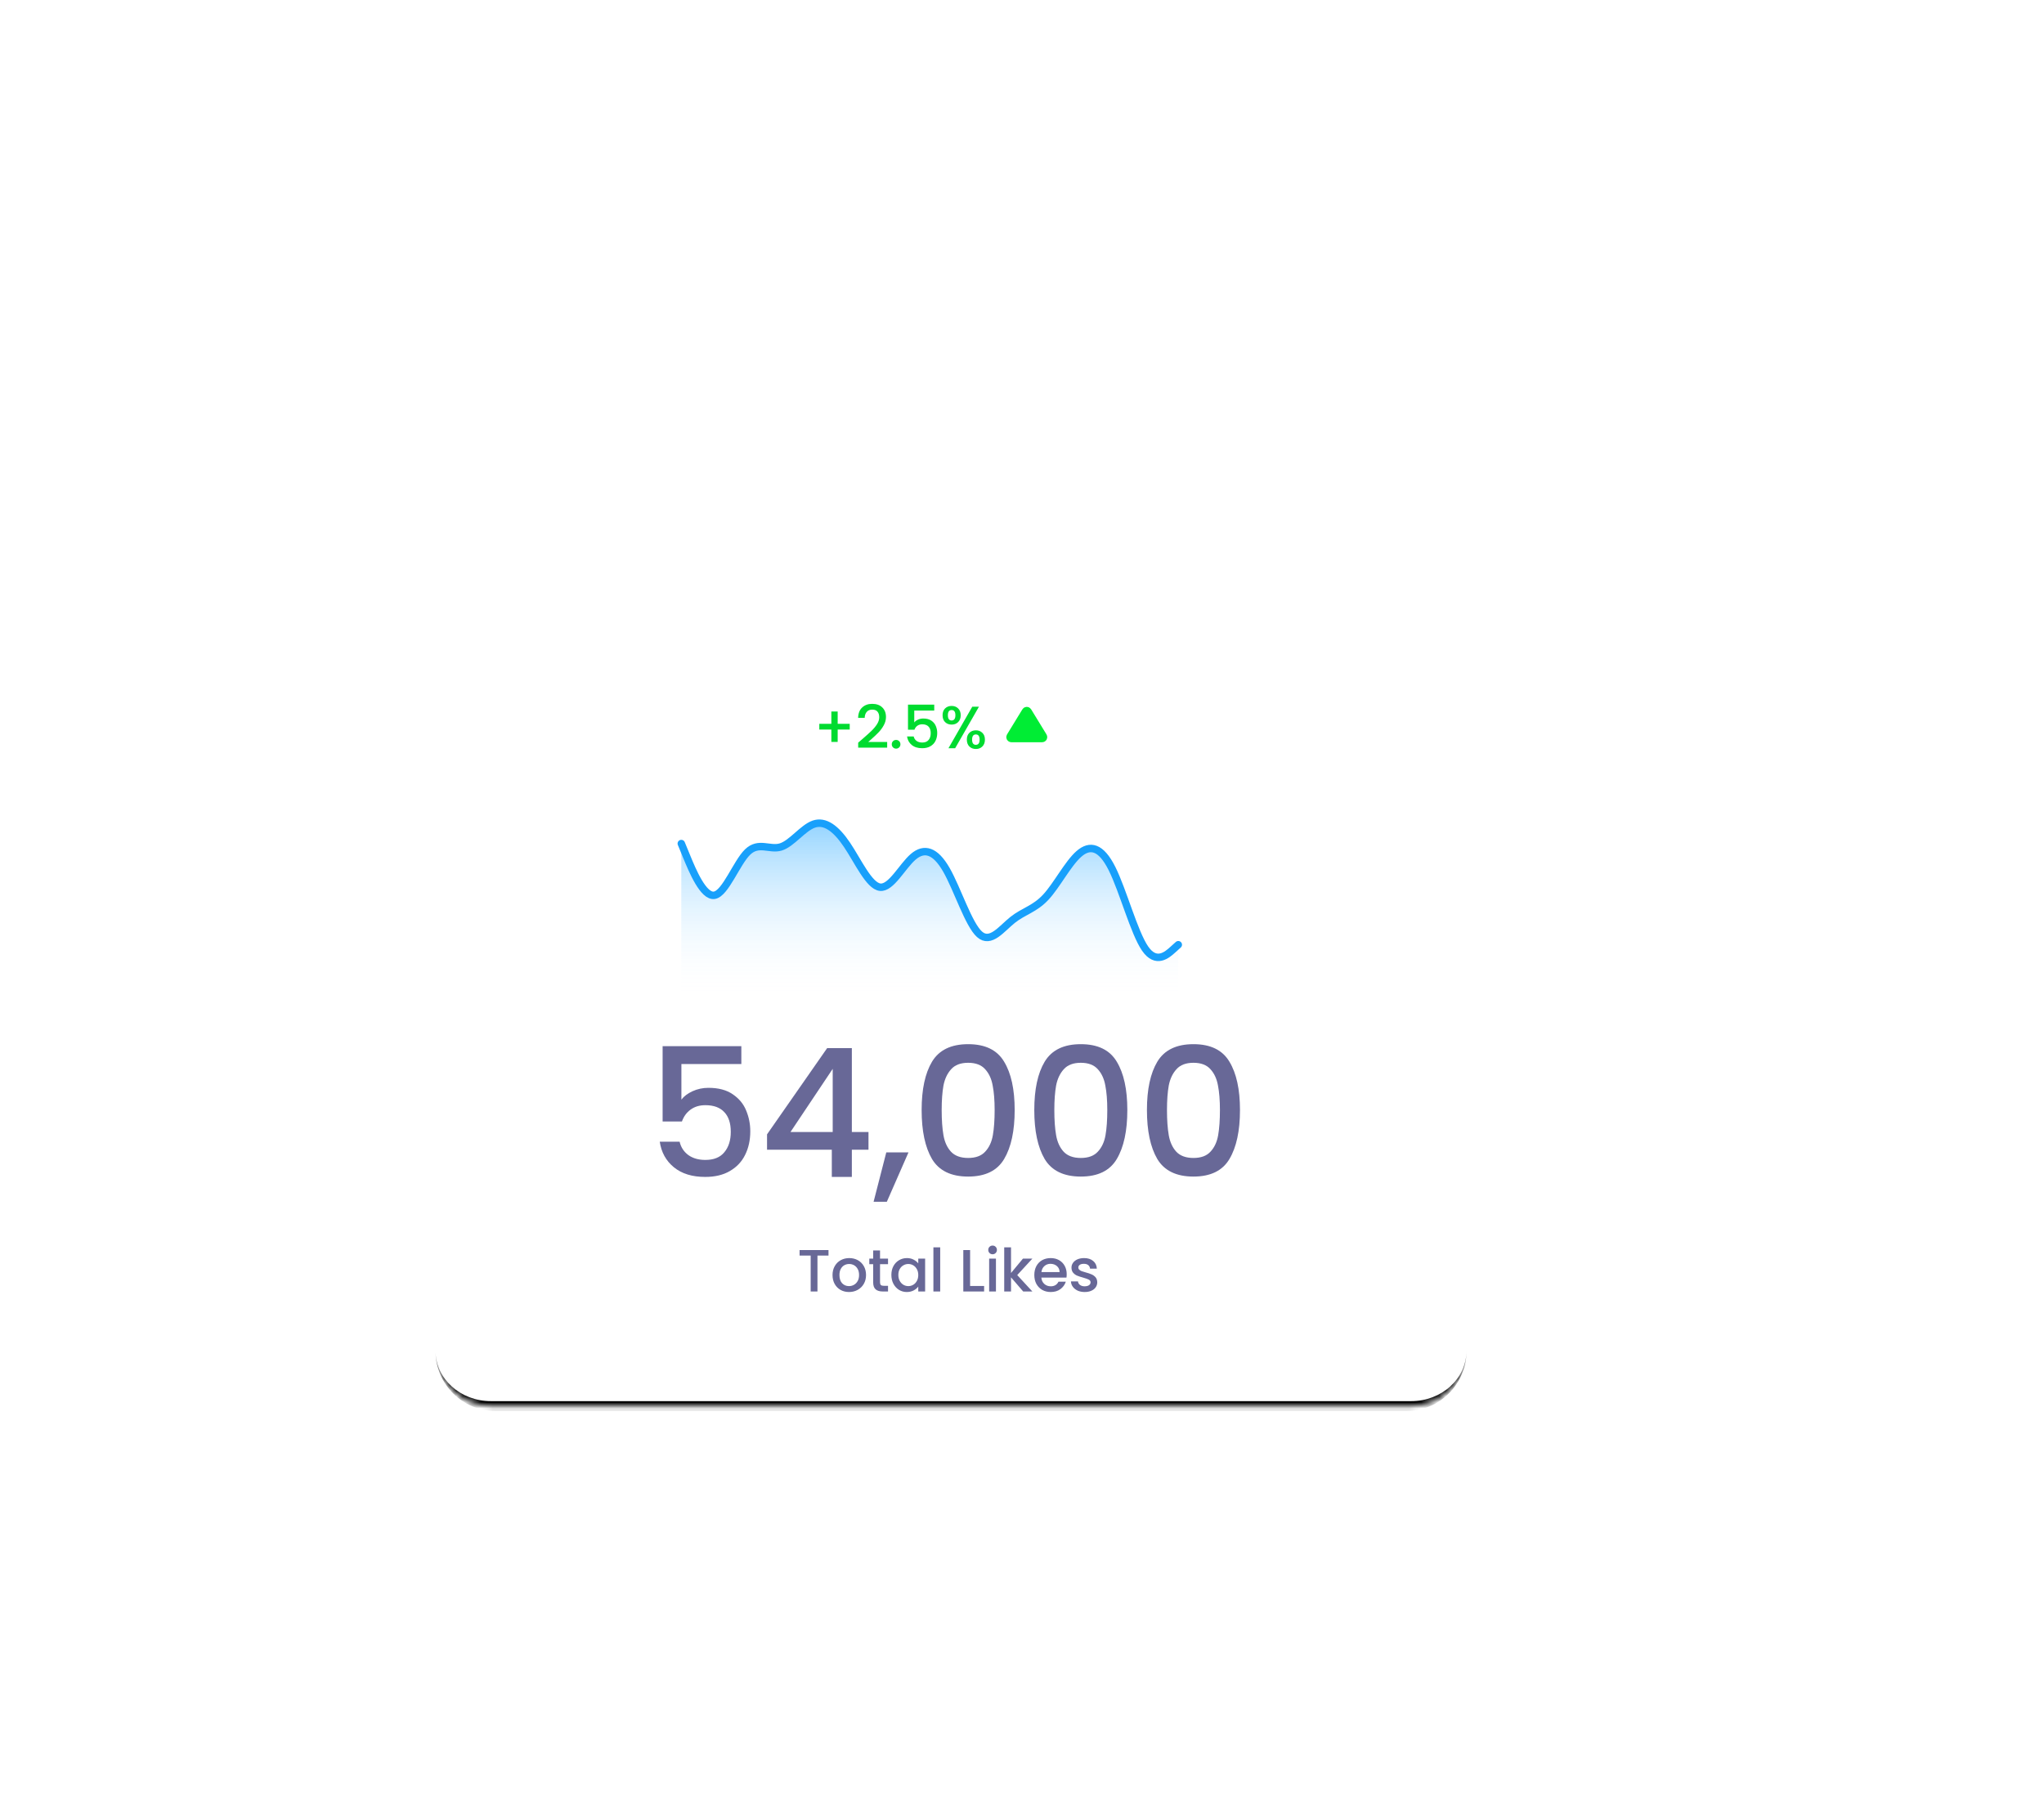 <svg width="339" height="301" viewBox="0 0 339 301" fill="none" xmlns="http://www.w3.org/2000/svg">
<g filter="url(#filter0_dd_780_19870)">
<mask id="path-1-inside-1_780_19870" fill="white">
<path d="M98 73.181C98 68.111 102.111 64 107.181 64H259.819C264.889 64 269 68.111 269 73.181V187.946C269 193.017 264.889 197.128 259.819 197.128H107.181C102.111 197.128 98 193.017 98 187.946V73.181Z"/>
</mask>
<path d="M98 73.181C98 68.111 102.111 64 107.181 64H259.819C264.889 64 269 68.111 269 73.181V187.946C269 193.017 264.889 197.128 259.819 197.128H107.181C102.111 197.128 98 193.017 98 187.946V73.181Z" fill="white" shape-rendering="crispEdges"/>
<path d="M98 64H269H98ZM269 187.946C269 193.472 264.52 197.952 258.995 197.952H108.005C102.48 197.952 98 193.472 98 187.946C98 192.562 102.111 196.303 107.181 196.303H259.819C264.889 196.303 269 192.562 269 187.946ZM98 197.128V64V197.128ZM269 64V197.128V64Z" fill="black" mask="url(#path-1-inside-1_780_19870)"/>
<path d="M148.727 140.393H138.786V146.298C139.202 145.744 139.815 145.279 140.626 144.904C141.457 144.528 142.337 144.34 143.267 144.34C144.929 144.34 146.274 144.696 147.303 145.408C148.351 146.12 149.093 147.02 149.528 148.108C149.983 149.196 150.211 150.344 150.211 151.55C150.211 153.014 149.924 154.32 149.35 155.467C148.796 156.595 147.955 157.485 146.828 158.138C145.72 158.791 144.355 159.117 142.733 159.117C140.577 159.117 138.846 158.583 137.54 157.515C136.234 156.447 135.453 155.032 135.196 153.272H138.49C138.707 154.201 139.192 154.943 139.944 155.497C140.695 156.031 141.635 156.298 142.763 156.298C144.167 156.298 145.216 155.873 145.908 155.022C146.62 154.172 146.976 153.044 146.976 151.639C146.976 150.215 146.62 149.127 145.908 148.375C145.196 147.604 144.147 147.218 142.763 147.218C141.793 147.218 140.972 147.465 140.3 147.96C139.647 148.435 139.172 149.088 138.875 149.918H135.671V137.426H148.727V140.393ZM152.99 154.607V152.055L162.96 137.752H167.055V151.669H169.815V154.607H167.055V159.117H163.732V154.607H152.99ZM163.88 141.194L156.877 151.669H163.88V141.194ZM176.446 155.052L172.855 163.242H170.66L172.766 155.052H176.446ZM178.63 148.019C178.63 144.597 179.204 141.926 180.351 140.007C181.518 138.069 183.516 137.099 186.345 137.099C189.174 137.099 191.162 138.069 192.31 140.007C193.477 141.926 194.06 144.597 194.06 148.019C194.06 151.481 193.477 154.191 192.31 156.15C191.162 158.089 189.174 159.058 186.345 159.058C183.516 159.058 181.518 158.089 180.351 156.15C179.204 154.191 178.63 151.481 178.63 148.019ZM190.737 148.019C190.737 146.417 190.628 145.062 190.411 143.954C190.213 142.846 189.797 141.946 189.164 141.254C188.531 140.542 187.592 140.186 186.345 140.186C185.099 140.186 184.159 140.542 183.526 141.254C182.893 141.946 182.468 142.846 182.25 143.954C182.053 145.062 181.954 146.417 181.954 148.019C181.954 149.681 182.053 151.076 182.25 152.203C182.448 153.331 182.864 154.241 183.497 154.933C184.149 155.626 185.099 155.972 186.345 155.972C187.592 155.972 188.531 155.626 189.164 154.933C189.817 154.241 190.242 153.331 190.44 152.203C190.638 151.076 190.737 149.681 190.737 148.019ZM197.313 148.019C197.313 144.597 197.887 141.926 199.034 140.007C200.202 138.069 202.2 137.099 205.028 137.099C207.857 137.099 209.845 138.069 210.993 140.007C212.16 141.926 212.744 144.597 212.744 148.019C212.744 151.481 212.16 154.191 210.993 156.15C209.845 158.089 207.857 159.058 205.028 159.058C202.2 159.058 200.202 158.089 199.034 156.15C197.887 154.191 197.313 151.481 197.313 148.019ZM209.42 148.019C209.42 146.417 209.311 145.062 209.094 143.954C208.896 142.846 208.48 141.946 207.847 141.254C207.214 140.542 206.275 140.186 205.028 140.186C203.782 140.186 202.842 140.542 202.209 141.254C201.576 141.946 201.151 142.846 200.933 143.954C200.736 145.062 200.637 146.417 200.637 148.019C200.637 149.681 200.736 151.076 200.933 152.203C201.131 153.331 201.547 154.241 202.18 154.933C202.833 155.626 203.782 155.972 205.028 155.972C206.275 155.972 207.214 155.626 207.847 154.933C208.5 154.241 208.926 153.331 209.123 152.203C209.321 151.076 209.42 149.681 209.42 148.019ZM215.996 148.019C215.996 144.597 216.57 141.926 217.718 140.007C218.885 138.069 220.883 137.099 223.712 137.099C226.54 137.099 228.529 138.069 229.676 140.007C230.843 141.926 231.427 144.597 231.427 148.019C231.427 151.481 230.843 154.191 229.676 156.15C228.529 158.089 226.54 159.058 223.712 159.058C220.883 159.058 218.885 158.089 217.718 156.15C216.57 154.191 215.996 151.481 215.996 148.019ZM228.103 148.019C228.103 146.417 227.994 145.062 227.777 143.954C227.579 142.846 227.164 141.946 226.531 141.254C225.898 140.542 224.958 140.186 223.712 140.186C222.465 140.186 221.526 140.542 220.893 141.254C220.26 141.946 219.834 142.846 219.617 143.954C219.419 145.062 219.32 146.417 219.32 148.019C219.32 149.681 219.419 151.076 219.617 152.203C219.814 153.331 220.23 154.241 220.863 154.933C221.516 155.626 222.465 155.972 223.712 155.972C224.958 155.972 225.898 155.626 226.531 154.933C227.183 154.241 227.609 153.331 227.807 152.203C228.004 151.076 228.103 149.681 228.103 148.019Z" fill="#686897"/>
<path d="M163.183 171.243V172.163H161.353V178.117H160.226V172.163H158.386V171.243H163.183ZM166.58 178.206C166.066 178.206 165.601 178.091 165.185 177.86C164.77 177.623 164.444 177.293 164.206 176.871C163.969 176.442 163.85 175.948 163.85 175.387C163.85 174.833 163.972 174.342 164.216 173.913C164.46 173.485 164.793 173.155 165.215 172.924C165.637 172.694 166.109 172.578 166.63 172.578C167.151 172.578 167.622 172.694 168.044 172.924C168.466 173.155 168.799 173.485 169.043 173.913C169.287 174.342 169.409 174.833 169.409 175.387C169.409 175.941 169.284 176.432 169.033 176.861C168.783 177.29 168.44 177.623 168.004 177.86C167.576 178.091 167.101 178.206 166.58 178.206ZM166.58 177.227C166.87 177.227 167.141 177.158 167.391 177.019C167.648 176.881 167.856 176.673 168.014 176.396C168.173 176.119 168.252 175.783 168.252 175.387C168.252 174.992 168.176 174.659 168.024 174.388C167.873 174.111 167.671 173.904 167.421 173.765C167.17 173.627 166.9 173.557 166.61 173.557C166.32 173.557 166.049 173.627 165.799 173.765C165.555 173.904 165.36 174.111 165.215 174.388C165.07 174.659 164.998 174.992 164.998 175.387C164.998 175.974 165.146 176.429 165.443 176.752C165.746 177.069 166.125 177.227 166.58 177.227ZM171.73 173.587V176.604C171.73 176.808 171.777 176.957 171.869 177.049C171.968 177.135 172.133 177.178 172.363 177.178H173.056V178.117H172.166C171.658 178.117 171.269 177.998 170.998 177.761C170.728 177.524 170.593 177.138 170.593 176.604V173.587H169.95V172.667H170.593V171.312H171.73V172.667H173.056V173.587H171.73ZM173.61 175.367C173.61 174.82 173.723 174.335 173.947 173.913C174.178 173.491 174.487 173.165 174.876 172.934C175.272 172.697 175.707 172.578 176.182 172.578C176.611 172.578 176.983 172.664 177.3 172.835C177.623 173 177.88 173.208 178.071 173.458V172.667H179.209V178.117H178.071V177.306C177.88 177.563 177.62 177.778 177.29 177.949C176.96 178.12 176.584 178.206 176.162 178.206C175.694 178.206 175.266 178.088 174.876 177.85C174.487 177.606 174.178 177.27 173.947 176.841C173.723 176.406 173.61 175.915 173.61 175.367ZM178.071 175.387C178.071 175.011 177.992 174.685 177.834 174.408C177.682 174.131 177.481 173.92 177.231 173.775C176.98 173.63 176.71 173.557 176.42 173.557C176.129 173.557 175.859 173.63 175.608 173.775C175.358 173.913 175.153 174.121 174.995 174.398C174.844 174.668 174.768 174.992 174.768 175.367C174.768 175.743 174.844 176.073 174.995 176.357C175.153 176.64 175.358 176.858 175.608 177.009C175.866 177.154 176.136 177.227 176.42 177.227C176.71 177.227 176.98 177.154 177.231 177.009C177.481 176.864 177.682 176.653 177.834 176.376C177.992 176.093 178.071 175.763 178.071 175.387ZM181.709 170.798V178.117H180.581V170.798H181.709ZM186.668 177.207H188.993V178.117H185.541V171.243H186.668V177.207ZM190.401 171.945C190.196 171.945 190.025 171.876 189.886 171.737C189.748 171.599 189.679 171.427 189.679 171.223C189.679 171.019 189.748 170.847 189.886 170.709C190.025 170.57 190.196 170.501 190.401 170.501C190.599 170.501 190.767 170.57 190.905 170.709C191.044 170.847 191.113 171.019 191.113 171.223C191.113 171.427 191.044 171.599 190.905 171.737C190.767 171.876 190.599 171.945 190.401 171.945ZM190.955 172.667V178.117H189.827V172.667H190.955ZM194.483 175.397L196.995 178.117H195.472L193.454 175.773V178.117H192.326V170.798H193.454V175.051L195.432 172.667H196.995L194.483 175.397ZM202.689 175.259C202.689 175.463 202.676 175.648 202.65 175.813H198.486C198.519 176.248 198.68 176.597 198.97 176.861C199.26 177.125 199.616 177.257 200.039 177.257C200.645 177.257 201.074 177.003 201.324 176.495H202.541C202.376 176.996 202.076 177.408 201.641 177.731C201.212 178.048 200.678 178.206 200.039 178.206C199.518 178.206 199.049 178.091 198.634 177.86C198.225 177.623 197.902 177.293 197.665 176.871C197.434 176.442 197.318 175.948 197.318 175.387C197.318 174.827 197.431 174.335 197.655 173.913C197.886 173.485 198.205 173.155 198.614 172.924C199.03 172.694 199.504 172.578 200.039 172.578C200.553 172.578 201.011 172.69 201.413 172.914C201.816 173.139 202.129 173.455 202.353 173.864C202.577 174.266 202.689 174.731 202.689 175.259ZM201.512 174.903C201.506 174.487 201.357 174.154 201.067 173.904C200.777 173.653 200.418 173.528 199.989 173.528C199.6 173.528 199.267 173.653 198.99 173.904C198.713 174.148 198.548 174.481 198.495 174.903H201.512ZM205.668 178.206C205.24 178.206 204.854 178.13 204.511 177.979C204.175 177.82 203.908 177.609 203.71 177.346C203.512 177.075 203.407 176.775 203.393 176.446H204.561C204.58 176.676 204.689 176.871 204.887 177.029C205.091 177.181 205.345 177.257 205.649 177.257C205.965 177.257 206.209 177.197 206.381 177.079C206.559 176.953 206.648 176.795 206.648 176.604C206.648 176.399 206.549 176.248 206.351 176.149C206.16 176.05 205.853 175.941 205.431 175.822C205.022 175.71 204.689 175.602 204.432 175.496C204.175 175.391 203.951 175.229 203.759 175.011C203.575 174.794 203.482 174.507 203.482 174.151C203.482 173.861 203.568 173.597 203.74 173.36C203.911 173.116 204.155 172.924 204.472 172.786C204.795 172.647 205.164 172.578 205.579 172.578C206.199 172.578 206.697 172.736 207.073 173.053C207.455 173.363 207.66 173.788 207.686 174.329H206.559C206.539 174.085 206.44 173.89 206.262 173.745C206.084 173.6 205.843 173.528 205.54 173.528C205.243 173.528 205.016 173.584 204.857 173.696C204.699 173.808 204.62 173.956 204.62 174.141C204.62 174.286 204.673 174.408 204.778 174.507C204.884 174.606 205.012 174.685 205.164 174.744C205.316 174.797 205.54 174.866 205.837 174.952C206.232 175.058 206.555 175.166 206.806 175.278C207.063 175.384 207.284 175.542 207.469 175.753C207.653 175.964 207.749 176.244 207.755 176.594C207.755 176.904 207.67 177.181 207.498 177.425C207.327 177.669 207.083 177.86 206.766 177.998C206.456 178.137 206.09 178.206 205.668 178.206Z" fill="#686897"/>
<path d="M139.685 106.137L138.77 103.88V153.198H221.196V120.926L220.28 121.764C219.364 122.602 217.532 124.279 215.701 121.585C213.869 118.891 212.037 111.827 210.206 108.102C208.374 104.377 206.542 103.992 204.711 105.627C202.879 107.262 201.047 110.918 199.216 112.918C197.384 114.918 195.552 115.262 193.72 116.742C191.889 118.221 190.057 120.835 188.225 119.165C186.394 117.494 184.562 111.538 182.73 108.291C180.899 105.044 179.067 104.506 177.235 106.107C175.403 107.707 173.572 111.447 171.74 111.231C169.908 111.016 168.077 106.845 166.245 104.081C164.413 101.317 162.582 99.959 160.75 100.603C158.918 101.247 157.086 103.893 155.255 104.455C153.423 105.018 151.591 103.497 149.76 105.311C147.928 107.125 146.096 112.274 144.265 112.591C142.433 112.909 140.601 108.394 139.685 106.137Z" fill="url(#paint0_linear_780_19870)"/>
<path d="M138.77 103.826L139.685 106.048C140.601 108.27 142.433 112.714 144.265 112.402C146.096 112.089 147.928 107.021 149.76 105.235C151.591 103.449 153.423 104.946 155.255 104.393C157.086 103.839 158.918 101.235 160.75 100.601C162.582 99.967 164.413 101.303 166.245 104.024C168.077 106.745 169.908 110.851 171.74 111.063C173.572 111.275 175.403 107.594 177.235 106.018C179.067 104.443 180.899 104.973 182.73 108.169C184.562 111.365 186.394 117.227 188.225 118.872C190.057 120.517 191.889 117.943 193.72 116.487C195.552 115.031 197.384 114.692 199.216 112.723C201.047 110.754 202.879 107.156 204.711 105.546C206.542 103.937 208.374 104.316 210.206 107.982C212.037 111.649 213.869 118.603 215.701 121.255C217.532 123.907 219.364 122.256 220.28 121.431L221.196 120.606" stroke="#18A0FB" stroke-width="1.236" stroke-linecap="round" stroke-linejoin="round"/>
<path d="M166.702 84.916H164.704V86.963H163.656V84.916H161.658V83.966H163.656V81.919H164.704V83.966H166.702V84.916ZM168.818 86.479C169.451 85.931 169.949 85.483 170.311 85.133C170.681 84.777 170.987 84.408 171.231 84.026C171.475 83.643 171.597 83.261 171.597 82.878C171.597 82.483 171.502 82.173 171.31 81.948C171.126 81.724 170.832 81.612 170.43 81.612C170.041 81.612 169.738 81.737 169.52 81.988C169.309 82.232 169.197 82.562 169.184 82.977H168.096C168.116 82.225 168.34 81.652 168.768 81.256C169.204 80.854 169.754 80.653 170.42 80.653C171.139 80.653 171.699 80.85 172.102 81.246C172.51 81.642 172.715 82.169 172.715 82.829C172.715 83.303 172.593 83.762 172.349 84.204C172.112 84.639 171.825 85.031 171.488 85.381C171.159 85.724 170.737 86.123 170.222 86.578L169.777 86.973H172.913V87.913H168.106V87.092L168.818 86.479ZM174.398 88.081C174.193 88.081 174.022 88.012 173.884 87.873C173.745 87.735 173.676 87.563 173.676 87.359C173.676 87.154 173.745 86.983 173.884 86.845C174.022 86.706 174.193 86.637 174.398 86.637C174.596 86.637 174.764 86.706 174.902 86.845C175.041 86.983 175.11 87.154 175.11 87.359C175.11 87.563 175.041 87.735 174.902 87.873C174.764 88.012 174.596 88.081 174.398 88.081ZM180.72 81.77H177.407V83.739C177.545 83.554 177.75 83.399 178.02 83.274C178.297 83.149 178.591 83.086 178.9 83.086C179.454 83.086 179.903 83.205 180.246 83.442C180.595 83.679 180.842 83.979 180.987 84.342C181.139 84.705 181.215 85.087 181.215 85.49C181.215 85.977 181.119 86.413 180.928 86.795C180.743 87.171 180.463 87.468 180.087 87.685C179.718 87.903 179.263 88.012 178.722 88.012C178.004 88.012 177.427 87.834 176.991 87.478C176.556 87.121 176.296 86.65 176.21 86.063H177.308C177.38 86.373 177.542 86.62 177.793 86.805C178.043 86.983 178.356 87.072 178.732 87.072C179.2 87.072 179.55 86.93 179.781 86.647C180.018 86.363 180.137 85.987 180.137 85.519C180.137 85.044 180.018 84.682 179.781 84.431C179.543 84.174 179.194 84.045 178.732 84.045C178.409 84.045 178.136 84.128 177.911 84.293C177.694 84.451 177.535 84.668 177.437 84.945H176.368V80.781H180.72V81.77ZM182.102 82.542C182.102 82.061 182.24 81.685 182.517 81.414C182.801 81.137 183.164 80.999 183.605 80.999C184.047 80.999 184.407 81.137 184.684 81.414C184.967 81.685 185.109 82.061 185.109 82.542C185.109 83.023 184.967 83.402 184.684 83.679C184.407 83.956 184.047 84.095 183.605 84.095C183.164 84.095 182.801 83.956 182.517 83.679C182.24 83.402 182.102 83.023 182.102 82.542ZM188.136 81.127L184.189 88.012H183.081L187.028 81.127H188.136ZM183.605 81.681C183.19 81.681 182.982 81.968 182.982 82.542C182.982 83.122 183.19 83.412 183.605 83.412C183.803 83.412 183.955 83.343 184.06 83.205C184.172 83.059 184.229 82.839 184.229 82.542C184.229 81.968 184.021 81.681 183.605 81.681ZM186.128 86.587C186.128 86.106 186.266 85.73 186.543 85.46C186.827 85.183 187.189 85.044 187.631 85.044C188.066 85.044 188.422 85.183 188.699 85.46C188.983 85.73 189.125 86.106 189.125 86.587C189.125 87.069 188.983 87.448 188.699 87.725C188.422 88.002 188.066 88.14 187.631 88.14C187.189 88.14 186.827 88.002 186.543 87.725C186.266 87.448 186.128 87.069 186.128 86.587ZM187.621 85.727C187.206 85.727 186.998 86.014 186.998 86.587C186.998 87.161 187.206 87.448 187.621 87.448C188.037 87.448 188.244 87.161 188.244 86.587C188.244 86.014 188.037 85.727 187.621 85.727Z" fill="#00DB30"/>
<path d="M196.263 81.883L198.813 86.053C198.835 86.088 198.847 86.128 198.848 86.169C198.849 86.21 198.838 86.251 198.818 86.287C198.798 86.323 198.769 86.353 198.733 86.374C198.698 86.395 198.657 86.406 198.616 86.406L193.516 86.406C193.475 86.406 193.434 86.395 193.399 86.374C193.363 86.353 193.334 86.323 193.314 86.287C193.294 86.251 193.284 86.21 193.284 86.169C193.285 86.128 193.297 86.088 193.319 86.053L195.869 81.883C195.889 81.849 195.918 81.82 195.953 81.8C195.987 81.781 196.026 81.77 196.066 81.77C196.106 81.77 196.145 81.781 196.179 81.8C196.214 81.82 196.243 81.849 196.263 81.883Z" fill="#00ED34" stroke="#00ED34" stroke-width="1.236" stroke-linecap="round" stroke-linejoin="round"/>
</g>
<defs>
<filter id="filter0_dd_780_19870" x="0.198" y="0.514" width="338.008" height="300.137" filterUnits="userSpaceOnUse" color-interpolation-filters="sRGB">
<feFlood flood-opacity="0" result="BackgroundImageFix"/>
<feColorMatrix in="SourceAlpha" type="matrix" values="0 0 0 0 0 0 0 0 0 0 0 0 0 0 0 0 0 0 127 0" result="hardAlpha"/>
<feOffset dx="-11.476" dy="16.067"/>
<feGaussianBlur stdDeviation="33.511"/>
<feComposite in2="hardAlpha" operator="out"/>
<feColorMatrix type="matrix" values="0 0 0 0 0.044 0 0 0 0 0 0 0 0 0 0.889 0 0 0 0.07 0"/>
<feBlend mode="normal" in2="BackgroundImageFix" result="effect1_dropShadow_780_19870"/>
<feColorMatrix in="SourceAlpha" type="matrix" values="0 0 0 0 0 0 0 0 0 0 0 0 0 0 0 0 0 0 127 0" result="hardAlpha"/>
<feOffset dx="-14.299" dy="20.018"/>
<feGaussianBlur stdDeviation="41.752"/>
<feComposite in2="hardAlpha" operator="out"/>
<feColorMatrix type="matrix" values="0 0 0 0 0.044 0 0 0 0 0 0 0 0 0 0.889 0 0 0 0.07 0"/>
<feBlend mode="normal" in2="effect1_dropShadow_780_19870" result="effect2_dropShadow_780_19870"/>
<feBlend mode="normal" in="SourceGraphic" in2="effect2_dropShadow_780_19870" result="shape"/>
</filter>
<linearGradient id="paint0_linear_780_19870" x1="179.983" y1="100.445" x2="179.983" y2="153.198" gradientUnits="userSpaceOnUse">
<stop stop-color="#94D4FF"/>
<stop offset="0.542" stop-color="white" stop-opacity="0"/>
</linearGradient>
</defs>
</svg>
